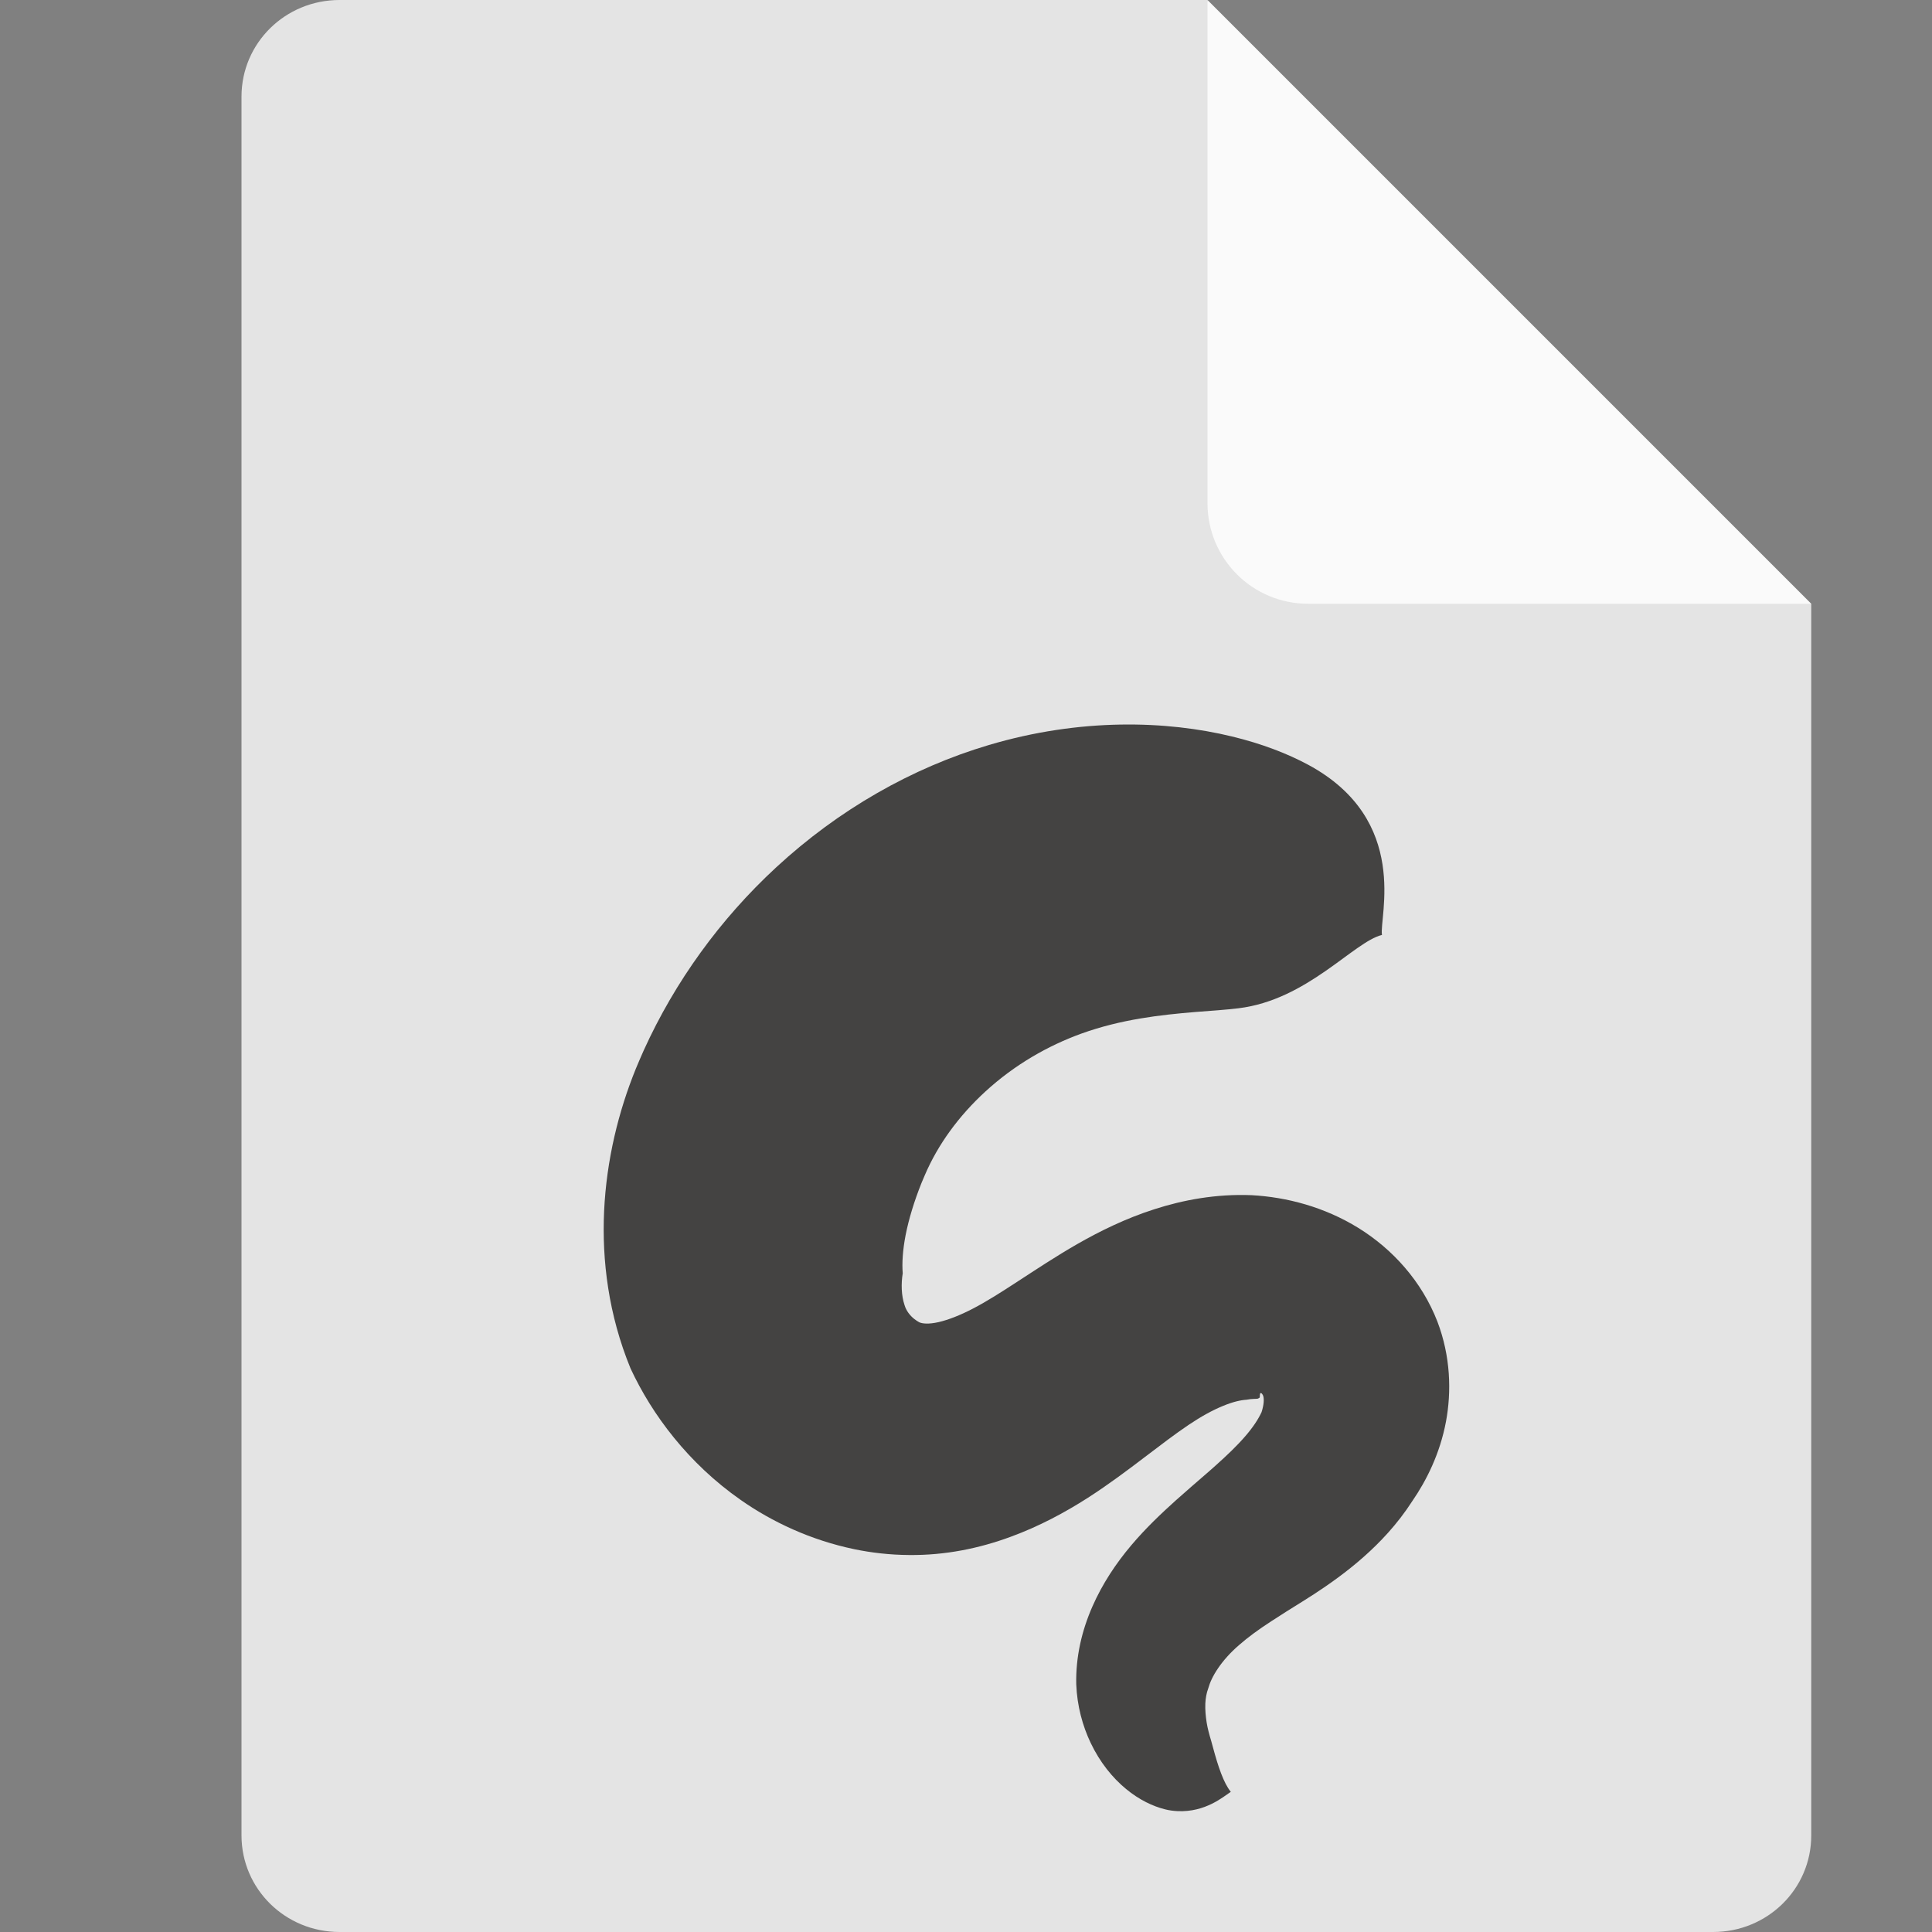 <svg xmlns="http://www.w3.org/2000/svg" width="16" height="16" version="1.1">
 <rect width="100%" height="100%" fill="#808080" stroke="none"/>
 <path style="fill:#e4e4e4" d="M 2.812,0 C 2.362,0 2,0.357 2,0.8 V 15.2 C 2,15.643 2.362,16 2.812,16 h 11.375 C 14.638,16 15,15.643 15,15.2 V 5 L 11,4 10,0 Z"/>
 <path style="fill:#fafafa" d="M 15,5 10,0 V 4.167 C 10,4.628 10.372,5 10.833,5 Z"/>
 <path style="fill:#444342" d="M 11.445,7.743 C 11.419,7.604 11.686,6.792 10.833,6.333 10.664,6.242 10.451,6.159 10.202,6.099 9.662,5.968 8.95,5.944 8.189,6.17 7.552,6.359 6.945,6.705 6.427,7.184 5.965,7.611 5.59,8.128 5.331,8.699 5.309,8.749 5.287,8.799 5.266,8.85 5.122,9.204 5.023,9.605 5.003,10.029 c -0.019,0.408 0.036,0.859 0.219,1.304 0.178,0.383 0.478,0.785 0.911,1.088 0.261,0.183 0.582,0.334 0.943,0.409 0.14,0.029 0.293,0.047 0.454,0.048 0.298,0.003 0.58,-0.055 0.84,-0.151 0.235,-0.086 0.449,-0.201 0.641,-0.324 0.174,-0.112 0.333,-0.232 0.471,-0.337 0.137,-0.104 0.249,-0.19 0.362,-0.266 0.104,-0.07 0.199,-0.122 0.285,-0.157 0.082,-0.034 0.146,-0.048 0.194,-0.051 0.044,-0.009 0.08,-0.006 0.094,-0.009 0.014,-0.009 0.017,-0.001 0.017,-0.032 0.002,-0.028 0.02,-0.01 0.027,0.008 0.009,0.028 0.006,0.075 -0.013,0.135 -0.028,0.061 -0.072,0.127 -0.135,0.2 -0.069,0.08 -0.153,0.16 -0.246,0.243 -0.025,0.022 -0.05,0.045 -0.076,0.067 -0.079,0.069 -0.165,0.142 -0.254,0.222 C 9.616,12.535 9.488,12.656 9.369,12.797 9.242,12.947 9.129,13.117 9.047,13.304 c -0.088,0.2 -0.139,0.418 -0.134,0.644 0.007,0.181 0.053,0.346 0.119,0.485 0.077,0.162 0.181,0.29 0.294,0.383 0.109,0.09 0.222,0.143 0.322,0.168 0.035,0.009 0.069,0.013 0.103,0.015 0.233,0.011 0.382,-0.121 0.442,-0.16 -0.059,-0.071 -0.106,-0.213 -0.146,-0.362 -0.005,-0.02 -0.011,-0.04 -0.016,-0.058 -0.016,-0.053 -0.03,-0.104 -0.038,-0.154 -0.008,-0.051 -0.013,-0.104 -0.011,-0.156 0.002,-0.046 0.01,-0.089 0.024,-0.126 0.013,-0.047 0.038,-0.104 0.082,-0.168 0.042,-0.062 0.1,-0.128 0.173,-0.191 0.074,-0.065 0.16,-0.128 0.268,-0.198 0.082,-0.054 0.161,-0.103 0.259,-0.164 0.031,-0.019 0.063,-0.04 0.096,-0.061 0.119,-0.078 0.267,-0.181 0.411,-0.309 0.132,-0.117 0.277,-0.268 0.4,-0.459 0.118,-0.171 0.23,-0.394 0.28,-0.66 0.046,-0.248 0.039,-0.539 -0.071,-0.828 -0.13,-0.335 -0.372,-0.601 -0.655,-0.776 -0.282,-0.174 -0.593,-0.255 -0.883,-0.271 -0.296,-0.012 -0.569,0.04 -0.805,0.116 -0.241,0.077 -0.456,0.184 -0.638,0.288 -0.18,0.103 -0.354,0.219 -0.485,0.304 -0.15,0.098 -0.265,0.171 -0.378,0.23 -0.113,0.059 -0.209,0.095 -0.286,0.113 -0.084,0.019 -0.134,0.013 -0.16,0.002 -0.013,-0.007 -0.026,-0.015 -0.04,-0.026 -0.037,-0.028 -0.07,-0.071 -0.083,-0.117 -0.027,-0.08 -0.029,-0.177 -0.015,-0.263 -0.007,-0.086 1.89e-4,-0.194 0.024,-0.317 0.026,-0.132 0.07,-0.277 0.131,-0.43 0.009,-0.022 0.018,-0.044 0.028,-0.066 C 7.768,9.477 7.941,9.241 8.16,9.04 8.405,8.815 8.682,8.659 8.955,8.56 9.285,8.441 9.61,8.405 9.898,8.381 c 0.131,-0.01 0.251,-0.018 0.359,-0.031 0.569,-0.069 0.953,-0.549 1.187,-0.607 z"/>
</svg>
